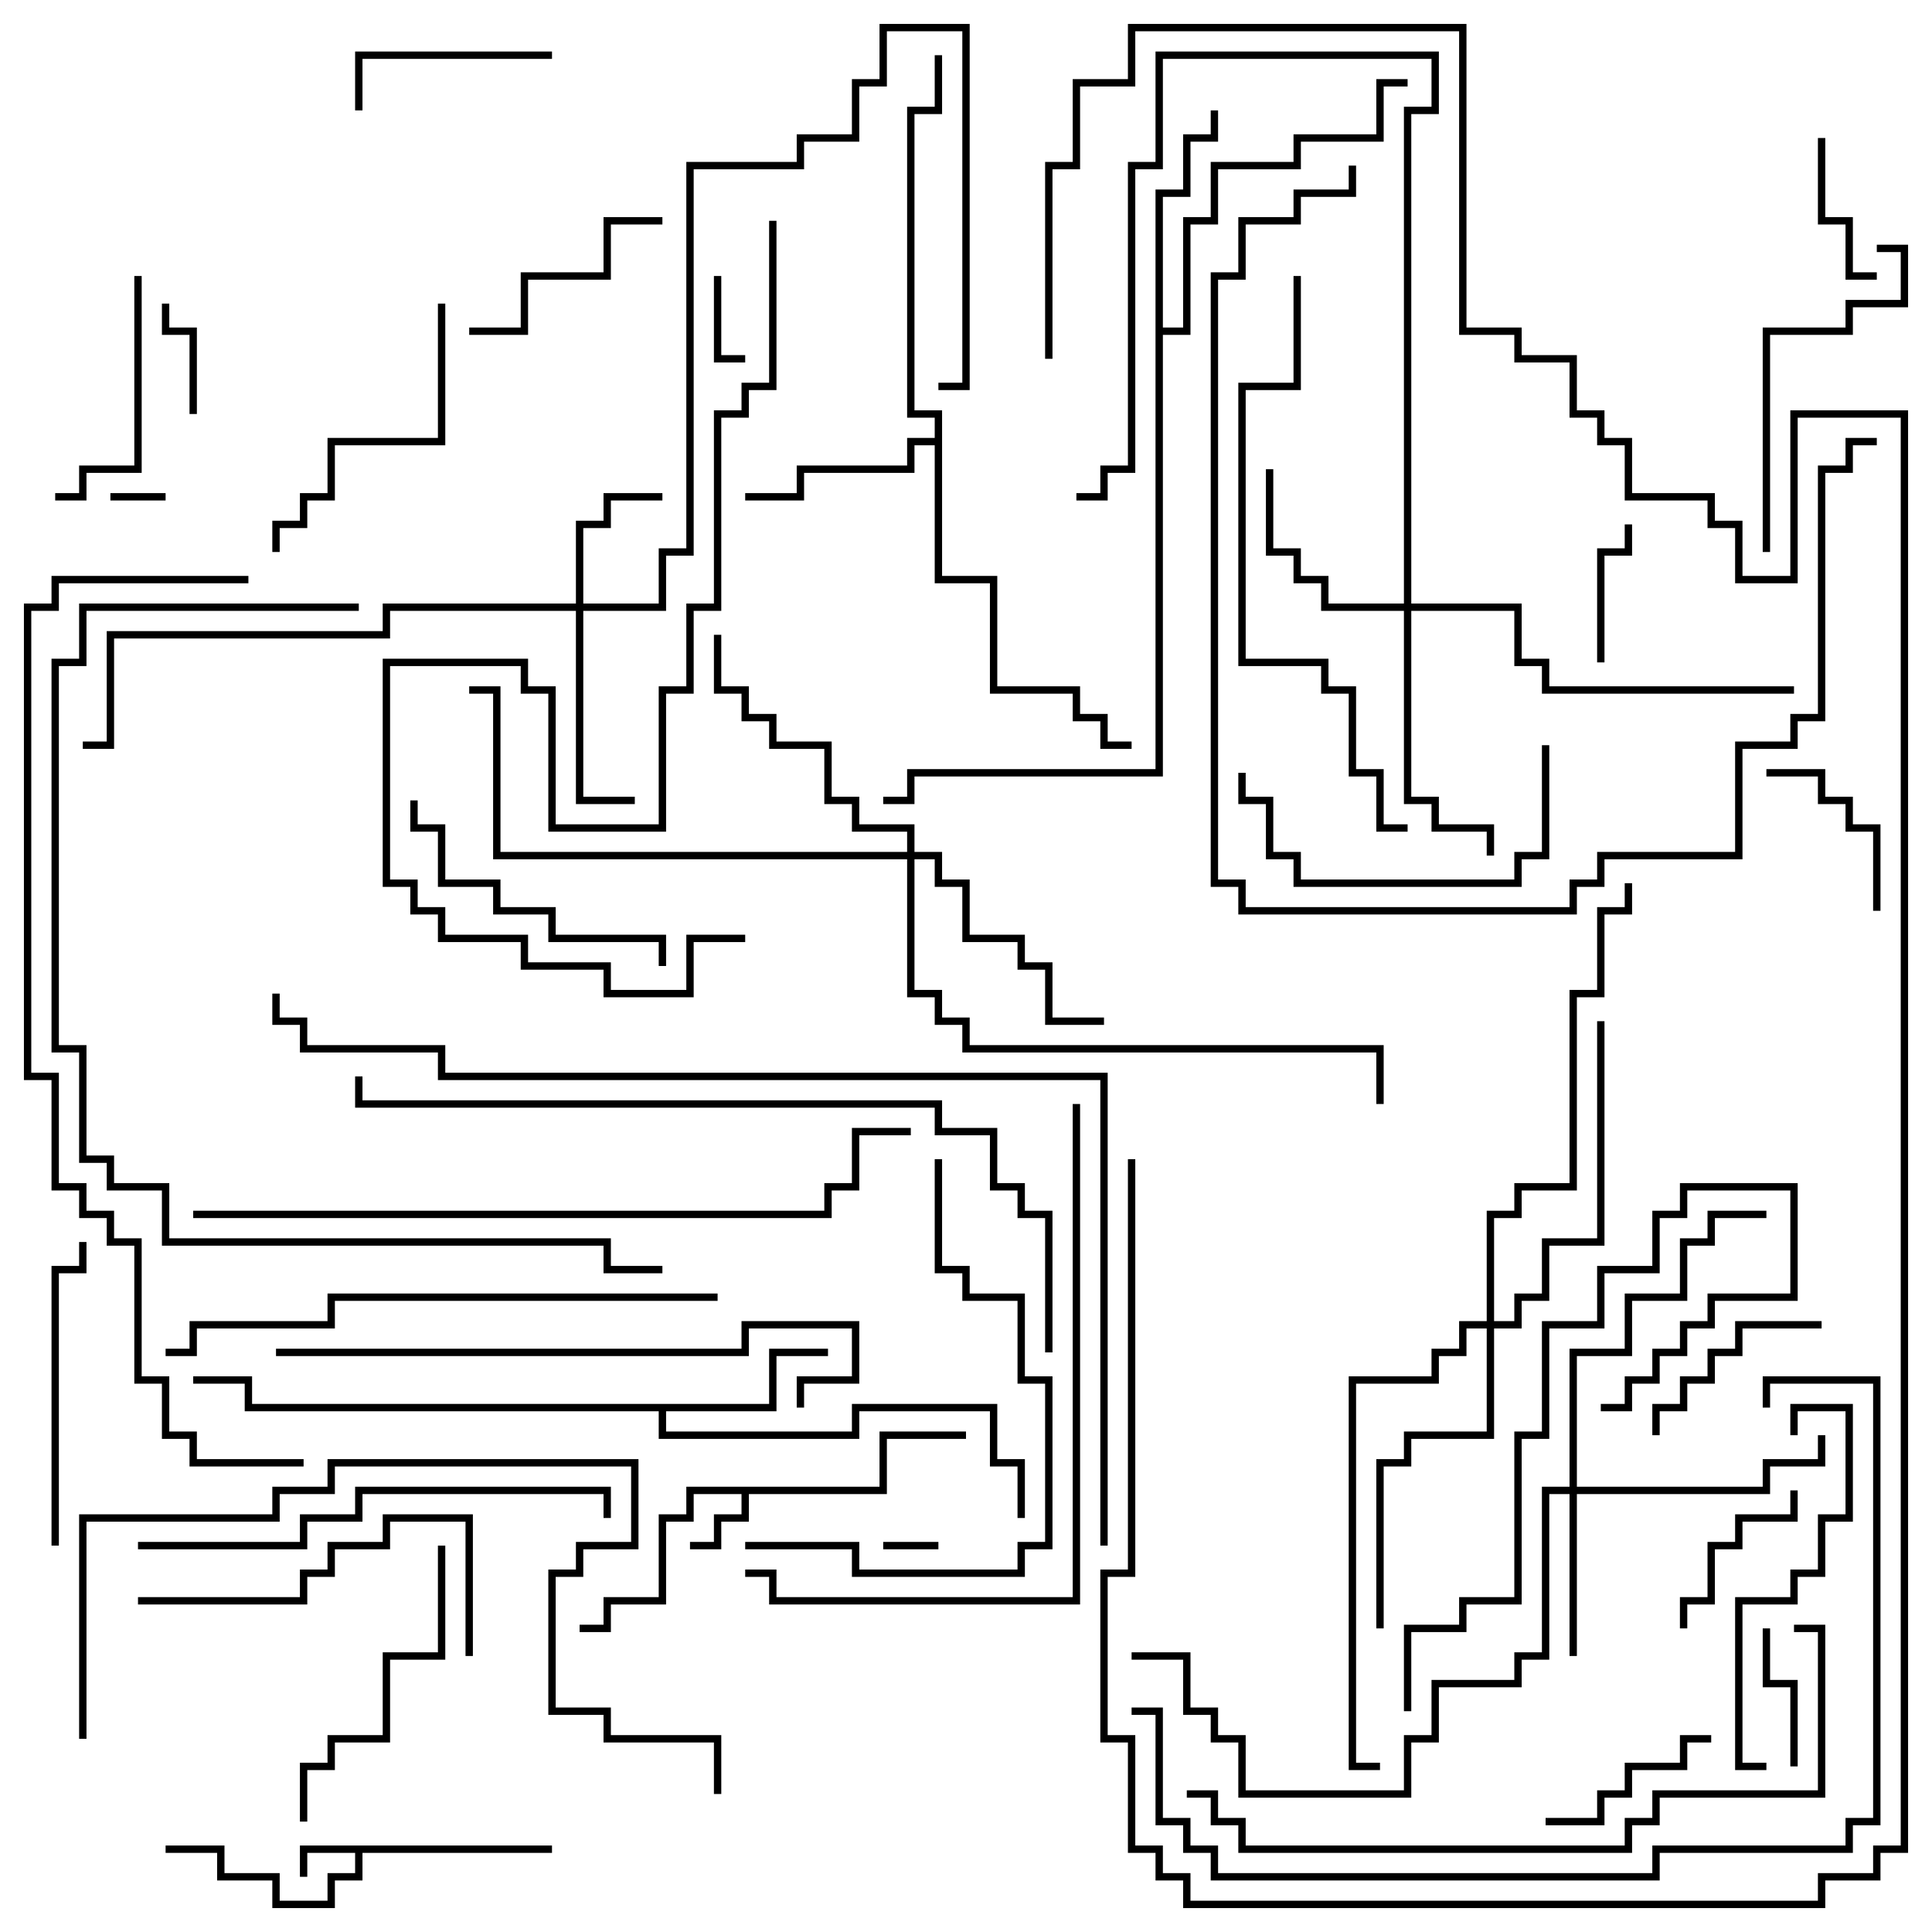 <svg version="1.1" width="105" height="105" xmlns="http://www.w3.org/2000/svg"><path d="M30,100.3L30,100.7L19.7,100.7L19.7,102.2L18.2,102.2L18.2,103.7L14.8,103.7L14.8,102.2L11.8,102.2L11.8,100.7L9,100.7L9,100.3L12.2,100.3L12.2,101.8L15.2,101.8L15.2,103.3L17.8,103.3L17.8,101.8L19.3,101.8L19.3,100.7L16.7,100.7L16.7,102L16.3,102L16.3,100.3z" stroke="none"/><path d="M47.8,80.8L47.8,77.8L52.5,77.8L52.5,78.2L48.2,78.2L48.2,81.2L40.7,81.2L40.7,82.7L39.2,82.7L39.2,84.2L37.5,84.2L37.5,83.8L38.8,83.8L38.8,82.3L40.3,82.3L40.3,81.2L37.7,81.2L37.7,82.7L36.2,82.7L36.2,87.2L33.2,87.2L33.2,88.7L31.5,88.7L31.5,88.3L32.8,88.3L32.8,86.8L35.8,86.8L35.8,82.3L37.3,82.3L37.3,80.8z" stroke="none"/><path d="M41.8,76.3L41.8,73.3L45,73.3L45,73.7L42.2,73.7L42.2,76.7L36.2,76.7L36.2,77.8L46.3,77.8L46.3,76.3L54.2,76.3L54.2,79.3L55.7,79.3L55.7,82.5L55.3,82.5L55.3,79.7L53.8,79.7L53.8,76.7L46.7,76.7L46.7,78.2L35.8,78.2L35.8,76.7L13.3,76.7L13.3,75.2L10.5,75.2L10.5,74.8L13.7,74.8L13.7,76.3z" stroke="none"/><path d="M50.8,23.8L50.8,22.7L49.3,22.7L49.3,5.8L50.8,5.8L50.8,3L51.2,3L51.2,6.2L49.7,6.2L49.7,22.3L51.2,22.3L51.2,31.3L54.2,31.3L54.2,37.3L58.7,37.3L58.7,38.8L60.2,38.8L60.2,40.3L61.5,40.3L61.5,40.7L59.8,40.7L59.8,39.2L58.3,39.2L58.3,37.7L53.8,37.7L53.8,31.7L50.8,31.7L50.8,24.2L49.7,24.2L49.7,25.7L43.7,25.7L43.7,27.2L40.5,27.2L40.5,26.8L43.3,26.8L43.3,25.3L49.3,25.3L49.3,23.8z" stroke="none"/><path d="M62.8,10.3L64.3,10.3L64.3,7.3L65.8,7.3L65.8,6L66.2,6L66.2,7.7L64.7,7.7L64.7,10.7L63.2,10.7L63.2,17.8L64.3,17.8L64.3,11.8L65.8,11.8L65.8,8.8L70.3,8.8L70.3,7.3L74.8,7.3L74.8,4.3L76.5,4.3L76.5,4.7L75.2,4.7L75.2,7.7L70.7,7.7L70.7,9.2L66.2,9.2L66.2,12.2L64.7,12.2L64.7,18.2L63.2,18.2L63.2,42.2L49.7,42.2L49.7,43.7L48,43.7L48,43.3L49.3,43.3L49.3,41.8L62.8,41.8z" stroke="none"/><path d="M31.3,32.8L31.3,28.3L32.8,28.3L32.8,26.8L36,26.8L36,27.2L33.2,27.2L33.2,28.7L31.7,28.7L31.7,32.8L35.8,32.8L35.8,29.8L37.3,29.8L37.3,8.8L43.3,8.8L43.3,7.3L46.3,7.3L46.3,4.3L47.8,4.3L47.8,1.3L52.7,1.3L52.7,21.2L51,21.2L51,20.8L52.3,20.8L52.3,1.7L48.2,1.7L48.2,4.7L46.7,4.7L46.7,7.7L43.7,7.7L43.7,9.2L37.7,9.2L37.7,30.2L36.2,30.2L36.2,33.2L31.7,33.2L31.7,43.3L34.5,43.3L34.5,43.7L31.3,43.7L31.3,33.2L21.2,33.2L21.2,34.7L6.2,34.7L6.2,40.7L4.5,40.7L4.5,40.3L5.8,40.3L5.8,34.3L20.8,34.3L20.8,32.8z" stroke="none"/><path d="M85.3,80.8L85.3,73.3L88.3,73.3L88.3,70.3L91.3,70.3L91.3,67.3L92.8,67.3L92.8,65.8L96,65.8L96,66.2L93.2,66.2L93.2,67.7L91.7,67.7L91.7,70.7L88.7,70.7L88.7,73.7L85.7,73.7L85.7,80.8L95.8,80.8L95.8,79.3L98.8,79.3L98.8,78L99.2,78L99.2,79.7L96.2,79.7L96.2,81.2L85.7,81.2L85.7,90L85.3,90L85.3,81.2L84.2,81.2L84.2,90.2L82.7,90.2L82.7,91.7L78.2,91.7L78.2,94.7L76.7,94.7L76.7,97.7L67.3,97.7L67.3,94.7L65.8,94.7L65.8,93.2L64.3,93.2L64.3,90.2L61.5,90.2L61.5,89.8L64.7,89.8L64.7,92.8L66.2,92.8L66.2,94.3L67.7,94.3L67.7,97.3L76.3,97.3L76.3,94.3L77.8,94.3L77.8,91.3L82.3,91.3L82.3,89.8L83.8,89.8L83.8,80.8z" stroke="none"/><path d="M76.3,32.8L76.3,5.8L77.8,5.8L77.8,3.2L63.2,3.2L63.2,9.2L61.7,9.2L61.7,25.7L60.2,25.7L60.2,27.2L58.5,27.2L58.5,26.8L59.8,26.8L59.8,25.3L61.3,25.3L61.3,8.8L62.8,8.8L62.8,2.8L78.2,2.8L78.2,6.2L76.7,6.2L76.7,32.8L82.7,32.8L82.7,35.8L84.2,35.8L84.2,37.3L97.5,37.3L97.5,37.7L83.8,37.7L83.8,36.2L82.3,36.2L82.3,33.2L76.7,33.2L76.7,43.3L78.2,43.3L78.2,44.8L81.2,44.8L81.2,46.5L80.8,46.5L80.8,45.2L77.8,45.2L77.8,43.7L76.3,43.7L76.3,33.2L71.8,33.2L71.8,31.7L70.3,31.7L70.3,30.2L68.8,30.2L68.8,25.5L69.2,25.5L69.2,29.8L70.7,29.8L70.7,31.3L72.2,31.3L72.2,32.8z" stroke="none"/><path d="M49.3,46.3L49.3,45.2L46.3,45.2L46.3,43.7L44.8,43.7L44.8,40.7L41.8,40.7L41.8,39.2L40.3,39.2L40.3,37.7L38.8,37.7L38.8,34.5L39.2,34.5L39.2,37.3L40.7,37.3L40.7,38.8L42.2,38.8L42.2,40.3L45.2,40.3L45.2,43.3L46.7,43.3L46.7,44.8L49.7,44.8L49.7,46.3L51.2,46.3L51.2,47.8L52.7,47.8L52.7,50.8L55.7,50.8L55.7,52.3L57.2,52.3L57.2,55.3L60,55.3L60,55.7L56.8,55.7L56.8,52.7L55.3,52.7L55.3,51.2L52.3,51.2L52.3,48.2L50.8,48.2L50.8,46.7L49.7,46.7L49.7,53.8L51.2,53.8L51.2,55.3L52.7,55.3L52.7,56.8L75.2,56.8L75.2,60L74.8,60L74.8,57.2L52.3,57.2L52.3,55.7L50.8,55.7L50.8,54.2L49.3,54.2L49.3,46.7L26.8,46.7L26.8,37.7L25.5,37.7L25.5,37.3L27.2,37.3L27.2,46.3z" stroke="none"/><path d="M80.8,71.8L80.8,65.8L82.3,65.8L82.3,64.3L85.3,64.3L85.3,53.8L86.8,53.8L86.8,49.3L88.3,49.3L88.3,48L88.7,48L88.7,49.7L87.2,49.7L87.2,54.2L85.7,54.2L85.7,64.7L82.7,64.7L82.7,66.2L81.2,66.2L81.2,71.8L82.3,71.8L82.3,70.3L83.8,70.3L83.8,67.3L86.8,67.3L86.8,55.5L87.2,55.5L87.2,67.7L84.2,67.7L84.2,70.7L82.7,70.7L82.7,72.2L81.2,72.2L81.2,78.2L76.7,78.2L76.7,79.7L75.2,79.7L75.2,88.5L74.8,88.5L74.8,79.3L76.3,79.3L76.3,77.8L80.8,77.8L80.8,72.2L79.7,72.2L79.7,73.7L78.2,73.7L78.2,75.2L73.7,75.2L73.7,95.8L75,95.8L75,96.2L73.3,96.2L73.3,74.8L77.8,74.8L77.8,73.3L79.3,73.3L79.3,71.8z" stroke="none"/><path d="M48,84.2L48,83.8L51,83.8L51,84.2z" stroke="none"/><path d="M9,26.8L9,27.2L6,27.2L6,26.8z" stroke="none"/><path d="M38.8,15L39.2,15L39.2,19.3L40.5,19.3L40.5,19.7L38.8,19.7z" stroke="none"/><path d="M10.7,22.5L10.3,22.5L10.3,18.2L8.8,18.2L8.8,16.5L9.2,16.5L9.2,17.8L10.7,17.8z" stroke="none"/><path d="M97.7,96L97.3,96L97.3,91.7L95.8,91.7L95.8,88.5L96.2,88.5L96.2,91.3L97.7,91.3z" stroke="none"/><path d="M87.2,36L86.8,36L86.8,29.8L88.3,29.8L88.3,28.5L88.7,28.5L88.7,30.2L87.2,30.2z" stroke="none"/><path d="M98.8,7.5L99.2,7.5L99.2,11.8L100.7,11.8L100.7,14.8L102,14.8L102,15.2L100.3,15.2L100.3,12.2L98.8,12.2z" stroke="none"/><path d="M91.7,88.5L91.3,88.5L91.3,86.8L92.8,86.8L92.8,83.8L94.3,83.8L94.3,82.3L97.3,82.3L97.3,81L97.7,81L97.7,82.7L94.7,82.7L94.7,84.2L93.2,84.2L93.2,87.2L91.7,87.2z" stroke="none"/><path d="M102.2,49.5L101.8,49.5L101.8,45.2L100.3,45.2L100.3,43.7L98.8,43.7L98.8,42.2L96,42.2L96,41.8L99.2,41.8L99.2,43.3L100.7,43.3L100.7,44.8L102.2,44.8z" stroke="none"/><path d="M93,94.3L93,94.7L91.7,94.7L91.7,96.2L88.7,96.2L88.7,97.7L87.2,97.7L87.2,99.2L84,99.2L84,98.8L86.8,98.8L86.8,97.3L88.3,97.3L88.3,95.8L91.3,95.8L91.3,94.3z" stroke="none"/><path d="M90.2,78L89.8,78L89.8,76.3L91.3,76.3L91.3,74.8L92.8,74.8L92.8,73.3L94.3,73.3L94.3,71.8L99,71.8L99,72.2L94.7,72.2L94.7,73.7L93.2,73.7L93.2,75.2L91.7,75.2L91.7,76.7L90.2,76.7z" stroke="none"/><path d="M30,2.8L30,3.2L19.7,3.2L19.7,6L19.3,6L19.3,2.8z" stroke="none"/><path d="M36,11.8L36,12.2L33.2,12.2L33.2,15.2L28.7,15.2L28.7,18.2L25.5,18.2L25.5,17.8L28.3,17.8L28.3,14.8L32.8,14.8L32.8,11.8z" stroke="none"/><path d="M7.3,15L7.7,15L7.7,25.7L4.7,25.7L4.7,27.2L3,27.2L3,26.8L4.3,26.8L4.3,25.3L7.3,25.3z" stroke="none"/><path d="M36.2,52.5L35.8,52.5L35.8,51.2L29.8,51.2L29.8,49.7L26.8,49.7L26.8,48.2L23.8,48.2L23.8,45.2L22.3,45.2L22.3,43.5L22.7,43.5L22.7,44.8L24.2,44.8L24.2,47.8L27.2,47.8L27.2,49.3L30.2,49.3L30.2,50.8L36.2,50.8z" stroke="none"/><path d="M23.8,16.5L24.2,16.5L24.2,24.2L18.2,24.2L18.2,27.2L16.7,27.2L16.7,28.7L15.2,28.7L15.2,30L14.8,30L14.8,28.3L16.3,28.3L16.3,26.8L17.8,26.8L17.8,23.8L23.8,23.8z" stroke="none"/><path d="M83.8,40.5L84.2,40.5L84.2,46.7L82.7,46.7L82.7,48.2L70.3,48.2L70.3,46.7L68.8,46.7L68.8,43.7L67.3,43.7L67.3,42L67.7,42L67.7,43.3L69.2,43.3L69.2,46.3L70.7,46.3L70.7,47.8L82.3,47.8L82.3,46.3L83.8,46.3z" stroke="none"/><path d="M3.2,84L2.8,84L2.8,68.8L4.3,68.8L4.3,67.5L4.7,67.5L4.7,69.2L3.2,69.2z" stroke="none"/><path d="M23.8,84L24.2,84L24.2,90.2L21.2,90.2L21.2,94.7L18.2,94.7L18.2,96.2L16.7,96.2L16.7,99L16.3,99L16.3,95.8L17.8,95.8L17.8,94.3L20.8,94.3L20.8,89.8L23.8,89.8z" stroke="none"/><path d="M96.2,30L95.8,30L95.8,17.8L100.3,17.8L100.3,16.3L103.3,16.3L103.3,13.7L102,13.7L102,13.3L103.7,13.3L103.7,16.7L100.7,16.7L100.7,18.2L96.2,18.2z" stroke="none"/><path d="M97.7,78L97.3,78L97.3,76.3L100.7,76.3L100.7,82.7L99.2,82.7L99.2,85.7L97.7,85.7L97.7,87.2L94.7,87.2L94.7,95.8L96,95.8L96,96.2L94.3,96.2L94.3,86.8L97.3,86.8L97.3,85.3L98.8,85.3L98.8,82.3L100.3,82.3L100.3,76.7L97.7,76.7z" stroke="none"/><path d="M25.7,90L25.3,90L25.3,82.7L21.2,82.7L21.2,84.2L18.2,84.2L18.2,85.7L16.7,85.7L16.7,87.2L7.5,87.2L7.5,86.8L16.3,86.8L16.3,85.3L17.8,85.3L17.8,83.8L20.8,83.8L20.8,82.3L25.7,82.3z" stroke="none"/><path d="M87,76.7L87,76.3L88.3,76.3L88.3,74.8L89.8,74.8L89.8,73.3L91.3,73.3L91.3,71.8L92.8,71.8L92.8,70.3L97.3,70.3L97.3,64.7L91.7,64.7L91.7,66.2L90.2,66.2L90.2,69.2L87.2,69.2L87.2,72.2L84.2,72.2L84.2,78.2L82.7,78.2L82.7,87.2L79.7,87.2L79.7,88.7L76.7,88.7L76.7,93L76.3,93L76.3,88.3L79.3,88.3L79.3,86.8L82.3,86.8L82.3,77.8L83.8,77.8L83.8,71.8L86.8,71.8L86.8,68.8L89.8,68.8L89.8,65.8L91.3,65.8L91.3,64.3L97.7,64.3L97.7,70.7L93.2,70.7L93.2,72.2L91.7,72.2L91.7,73.7L90.2,73.7L90.2,75.2L88.7,75.2L88.7,76.7z" stroke="none"/><path d="M40.5,84.2L40.5,83.8L46.7,83.8L46.7,85.3L55.3,85.3L55.3,83.8L56.8,83.8L56.8,75.2L55.3,75.2L55.3,70.7L52.3,70.7L52.3,69.2L50.8,69.2L50.8,63L51.2,63L51.2,68.8L52.7,68.8L52.7,70.3L55.7,70.3L55.7,74.8L57.2,74.8L57.2,84.2L55.7,84.2L55.7,85.7L46.3,85.7L46.3,84.2z" stroke="none"/><path d="M7.5,84.2L7.5,83.8L16.3,83.8L16.3,82.3L19.3,82.3L19.3,80.8L33.2,80.8L33.2,82.5L32.8,82.5L32.8,81.2L19.7,81.2L19.7,82.7L16.7,82.7L16.7,84.2z" stroke="none"/><path d="M15,73.7L15,73.3L40.3,73.3L40.3,71.8L46.7,71.8L46.7,75.2L43.7,75.2L43.7,76.5L43.3,76.5L43.3,74.8L46.3,74.8L46.3,72.2L40.7,72.2L40.7,73.7z" stroke="none"/><path d="M39,70.3L39,70.7L18.2,70.7L18.2,72.2L10.7,72.2L10.7,73.7L9,73.7L9,73.3L10.3,73.3L10.3,71.8L17.8,71.8L17.8,70.3z" stroke="none"/><path d="M70.3,15L70.7,15L70.7,21.2L67.7,21.2L67.7,35.8L72.2,35.8L72.2,37.3L73.7,37.3L73.7,41.8L75.2,41.8L75.2,44.8L76.5,44.8L76.5,45.2L74.8,45.2L74.8,42.2L73.3,42.2L73.3,37.7L71.8,37.7L71.8,36.2L67.3,36.2L67.3,20.8L70.3,20.8z" stroke="none"/><path d="M58.3,60L58.7,60L58.7,87.2L41.8,87.2L41.8,85.7L40.5,85.7L40.5,85.3L42.2,85.3L42.2,86.8L58.3,86.8z" stroke="none"/><path d="M73.3,9L73.7,9L73.7,10.7L70.7,10.7L70.7,12.2L67.7,12.2L67.7,15.2L66.2,15.2L66.2,47.8L67.7,47.8L67.7,49.3L85.3,49.3L85.3,47.8L86.8,47.8L86.8,46.3L94.3,46.3L94.3,40.3L97.3,40.3L97.3,38.8L98.8,38.8L98.8,25.3L100.3,25.3L100.3,23.8L102,23.8L102,24.2L100.7,24.2L100.7,25.7L99.2,25.7L99.2,39.2L97.7,39.2L97.7,40.7L94.7,40.7L94.7,46.7L87.2,46.7L87.2,48.2L85.7,48.2L85.7,49.7L67.3,49.7L67.3,48.2L65.8,48.2L65.8,14.8L67.3,14.8L67.3,11.8L70.3,11.8L70.3,10.3L73.3,10.3z" stroke="none"/><path d="M97.5,88.7L97.5,88.3L99.2,88.3L99.2,97.7L90.2,97.7L90.2,99.2L88.7,99.2L88.7,100.7L67.3,100.7L67.3,99.2L65.8,99.2L65.8,97.7L64.5,97.7L64.5,97.3L66.2,97.3L66.2,98.8L67.7,98.8L67.7,100.3L88.3,100.3L88.3,98.8L89.8,98.8L89.8,97.3L98.8,97.3L98.8,88.7z" stroke="none"/><path d="M4.7,94.5L4.3,94.5L4.3,82.3L14.8,82.3L14.8,80.8L17.8,80.8L17.8,79.3L34.7,79.3L34.7,84.2L31.7,84.2L31.7,85.7L30.2,85.7L30.2,92.8L33.2,92.8L33.2,94.3L39.2,94.3L39.2,97.5L38.8,97.5L38.8,94.7L32.8,94.7L32.8,93.2L29.8,93.2L29.8,85.3L31.3,85.3L31.3,83.8L34.3,83.8L34.3,79.7L18.2,79.7L18.2,81.2L15.2,81.2L15.2,82.7L4.7,82.7z" stroke="none"/><path d="M96.2,76.5L95.8,76.5L95.8,74.8L102.2,74.8L102.2,99.2L100.7,99.2L100.7,100.7L90.2,100.7L90.2,102.2L65.8,102.2L65.8,100.7L64.3,100.7L64.3,99.2L62.8,99.2L62.8,93.2L61.5,93.2L61.5,92.8L63.2,92.8L63.2,98.8L64.7,98.8L64.7,100.3L66.2,100.3L66.2,101.8L89.8,101.8L89.8,100.3L100.3,100.3L100.3,98.8L101.8,98.8L101.8,75.2L96.2,75.2z" stroke="none"/><path d="M41.8,12L42.2,12L42.2,21.2L40.7,21.2L40.7,22.7L39.2,22.7L39.2,33.2L37.7,33.2L37.7,37.7L36.2,37.7L36.2,45.2L29.8,45.2L29.8,37.7L28.3,37.7L28.3,36.2L21.2,36.2L21.2,47.8L22.7,47.8L22.7,49.3L24.2,49.3L24.2,50.8L28.7,50.8L28.7,52.3L33.2,52.3L33.2,53.8L37.3,53.8L37.3,50.8L40.5,50.8L40.5,51.2L37.7,51.2L37.7,54.2L32.8,54.2L32.8,52.7L28.3,52.7L28.3,51.2L23.8,51.2L23.8,49.7L22.3,49.7L22.3,48.2L20.8,48.2L20.8,35.8L28.7,35.8L28.7,37.3L30.2,37.3L30.2,44.8L35.8,44.8L35.8,37.3L37.3,37.3L37.3,32.8L38.8,32.8L38.8,22.3L40.3,22.3L40.3,20.8L41.8,20.8z" stroke="none"/><path d="M10.5,66.2L10.5,65.8L44.8,65.8L44.8,64.3L46.3,64.3L46.3,61.3L49.5,61.3L49.5,61.7L46.7,61.7L46.7,64.7L45.2,64.7L45.2,66.2z" stroke="none"/><path d="M19.5,32.8L19.5,33.2L4.7,33.2L4.7,36.2L3.2,36.2L3.2,56.8L4.7,56.8L4.7,62.8L6.2,62.8L6.2,64.3L9.2,64.3L9.2,67.3L33.2,67.3L33.2,68.8L36,68.8L36,69.2L32.8,69.2L32.8,67.7L8.8,67.7L8.8,64.7L5.8,64.7L5.8,63.2L4.3,63.2L4.3,57.2L2.8,57.2L2.8,35.8L4.3,35.8L4.3,32.8z" stroke="none"/><path d="M57.2,73.5L56.8,73.5L56.8,66.2L55.3,66.2L55.3,64.7L53.8,64.7L53.8,61.7L50.8,61.7L50.8,60.2L19.3,60.2L19.3,58.5L19.7,58.5L19.7,59.8L51.2,59.8L51.2,61.3L54.2,61.3L54.2,64.3L55.7,64.3L55.7,65.8L57.2,65.8z" stroke="none"/><path d="M57.2,19.5L56.8,19.5L56.8,8.8L58.3,8.8L58.3,4.3L61.3,4.3L61.3,1.3L79.7,1.3L79.7,17.8L82.7,17.8L82.7,19.3L85.7,19.3L85.7,22.3L87.2,22.3L87.2,23.8L88.7,23.8L88.7,26.8L93.2,26.8L93.2,28.3L94.7,28.3L94.7,31.3L97.3,31.3L97.3,22.3L103.7,22.3L103.7,100.7L102.2,100.7L102.2,102.2L99.2,102.2L99.2,103.7L64.3,103.7L64.3,102.2L62.8,102.2L62.8,100.7L61.3,100.7L61.3,94.7L59.8,94.7L59.8,85.3L61.3,85.3L61.3,63L61.7,63L61.7,85.7L60.2,85.7L60.2,94.3L61.7,94.3L61.7,100.3L63.2,100.3L63.2,101.8L64.7,101.8L64.7,103.3L98.8,103.3L98.8,101.8L101.8,101.8L101.8,100.3L103.3,100.3L103.3,22.7L97.7,22.7L97.7,31.7L94.3,31.7L94.3,28.7L92.8,28.7L92.8,27.2L88.3,27.2L88.3,24.2L86.8,24.2L86.8,22.7L85.3,22.7L85.3,19.7L82.3,19.7L82.3,18.2L79.3,18.2L79.3,1.7L61.7,1.7L61.7,4.7L58.7,4.7L58.7,9.2L57.2,9.2z" stroke="none"/><path d="M16.5,79.3L16.5,79.7L10.3,79.7L10.3,78.2L8.8,78.2L8.8,75.2L7.3,75.2L7.3,67.7L5.8,67.7L5.8,66.2L4.3,66.2L4.3,64.7L2.8,64.7L2.8,58.7L1.3,58.7L1.3,32.8L2.8,32.8L2.8,31.3L13.5,31.3L13.5,31.7L3.2,31.7L3.2,33.2L1.7,33.2L1.7,58.3L3.2,58.3L3.2,64.3L4.7,64.3L4.7,65.8L6.2,65.8L6.2,67.3L7.7,67.3L7.7,74.8L9.2,74.8L9.2,77.8L10.7,77.8L10.7,79.3z" stroke="none"/><path d="M60.2,84L59.8,84L59.8,58.7L23.8,58.7L23.8,57.2L16.3,57.2L16.3,55.7L14.8,55.7L14.8,54L15.2,54L15.2,55.3L16.7,55.3L16.7,56.8L24.2,56.8L24.2,58.3L60.2,58.3z" stroke="none"/></svg>
